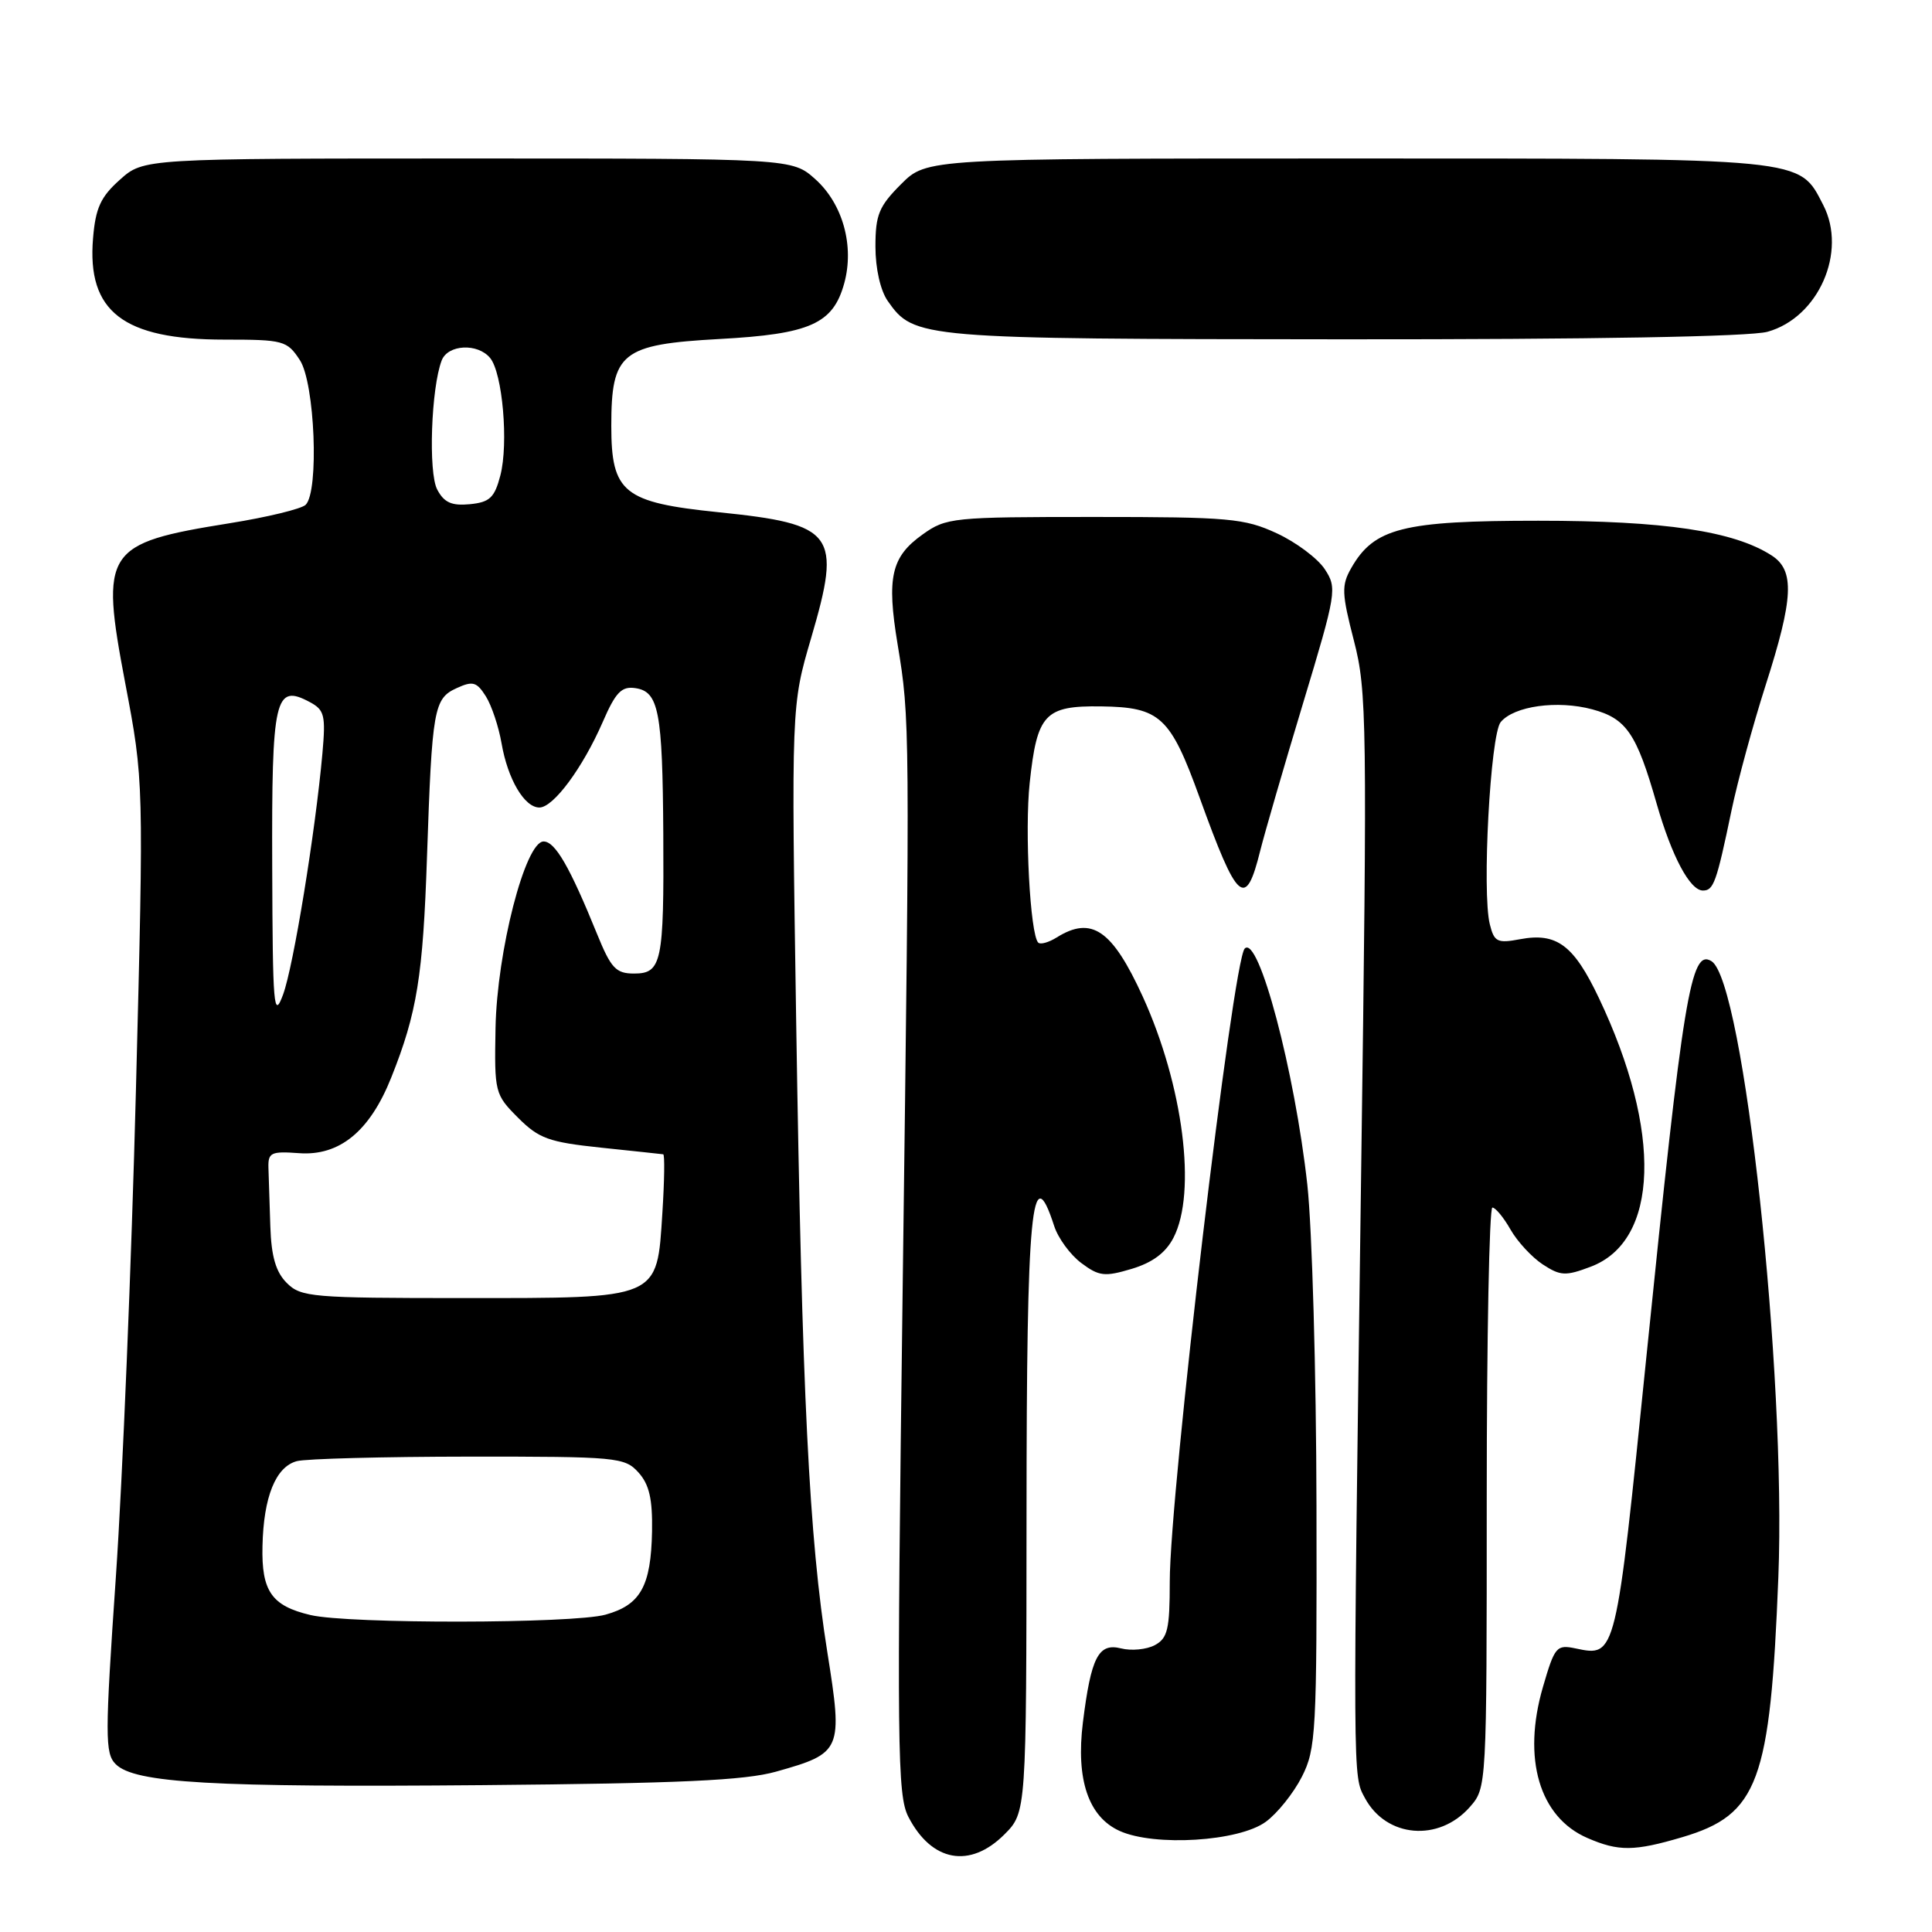 <?xml version="1.0" encoding="UTF-8" standalone="no"?>
<!DOCTYPE svg PUBLIC "-//W3C//DTD SVG 1.1//EN" "http://www.w3.org/Graphics/SVG/1.1/DTD/svg11.dtd" >
<svg xmlns="http://www.w3.org/2000/svg" xmlns:xlink="http://www.w3.org/1999/xlink" version="1.1" viewBox="0 0 256 256">
 <g >
 <path fill="currentColor"
d=" M 133.08 243.08 C 136.00 240.15 136.00 240.15 136.02 200.83 C 136.03 160.13 136.69 153.20 139.68 162.44 C 140.20 164.06 141.82 166.27 143.28 167.36 C 145.63 169.12 146.38 169.20 149.96 168.13 C 152.72 167.30 154.46 166.00 155.49 164.01 C 158.60 158.01 156.78 143.79 151.41 132.03 C 147.37 123.20 144.65 121.33 140.03 124.21 C 138.96 124.88 137.86 125.19 137.57 124.90 C 136.50 123.83 135.76 110.04 136.44 103.73 C 137.42 94.59 138.43 93.50 145.91 93.60 C 153.73 93.71 155.07 94.94 158.96 105.70 C 163.99 119.61 165.05 120.53 166.99 112.71 C 167.57 110.39 170.11 101.64 172.64 93.26 C 177.10 78.49 177.19 77.94 175.54 75.42 C 174.60 73.99 171.73 71.84 169.17 70.66 C 164.89 68.68 162.86 68.50 145.00 68.50 C 126.21 68.50 125.38 68.58 122.25 70.82 C 118.09 73.78 117.47 76.49 118.93 85.33 C 120.58 95.35 120.58 95.77 119.61 170.55 C 118.82 231.60 118.89 237.89 120.37 240.75 C 123.45 246.71 128.52 247.63 133.08 243.08 Z  M 222.93 243.43 C 232.99 240.44 234.57 236.14 235.64 209.00 C 236.70 182.04 231.05 130.00 226.78 127.36 C 224.04 125.67 223.04 131.80 218.15 179.83 C 214.10 219.69 214.14 219.55 208.80 218.43 C 206.24 217.89 206.01 218.17 204.44 223.56 C 201.69 233.03 203.97 240.78 210.33 243.54 C 214.47 245.34 216.54 245.32 222.93 243.43 Z  M 167.72 241.40 C 169.25 240.29 171.40 237.60 172.50 235.44 C 174.38 231.74 174.50 229.58 174.44 199.50 C 174.41 181.90 173.86 162.78 173.23 157.00 C 171.56 141.89 166.76 123.81 164.93 125.69 C 163.35 127.32 155.00 197.84 155.00 209.56 C 155.00 215.88 154.72 217.08 153.02 217.99 C 151.93 218.57 149.91 218.77 148.54 218.42 C 145.55 217.67 144.57 219.57 143.49 228.23 C 142.55 235.80 144.22 240.74 148.36 242.61 C 152.99 244.70 164.16 244.01 167.72 241.40 Z  M 194.75 239.45 C 197.00 236.89 197.00 236.89 197.00 198.44 C 197.00 177.30 197.34 160.00 197.75 160.01 C 198.16 160.01 199.24 161.32 200.15 162.92 C 201.06 164.52 202.99 166.60 204.42 167.54 C 206.76 169.07 207.44 169.11 210.77 167.85 C 219.83 164.44 220.28 149.96 211.87 132.26 C 208.53 125.22 206.28 123.54 201.42 124.45 C 198.40 125.02 197.99 124.81 197.41 122.48 C 196.35 118.27 197.48 97.34 198.85 95.68 C 200.62 93.55 206.35 92.75 210.98 93.99 C 215.51 95.21 216.85 97.17 219.52 106.51 C 221.53 113.50 223.93 118.00 225.65 118.00 C 227.06 118.00 227.44 116.96 229.43 107.41 C 230.24 103.51 232.28 96.04 233.95 90.81 C 237.66 79.24 237.83 75.58 234.75 73.60 C 229.74 70.37 220.55 69.00 203.84 69.00 C 185.87 69.00 182.07 69.96 179.04 75.28 C 177.74 77.56 177.78 78.62 179.40 84.89 C 181.12 91.53 181.18 95.56 180.36 155.22 C 179.25 236.94 179.24 235.22 180.86 238.25 C 183.69 243.51 190.64 244.11 194.75 239.45 Z  M 102.84 234.75 C 111.55 232.30 111.70 231.96 109.63 218.95 C 107.21 203.78 106.27 184.78 105.50 135.50 C 104.85 93.50 104.85 93.50 107.48 84.54 C 111.55 70.67 110.65 69.45 95.18 67.87 C 82.61 66.58 81.00 65.28 81.00 56.44 C 81.00 46.71 82.33 45.64 95.32 44.92 C 107.34 44.27 110.38 42.91 111.86 37.56 C 113.23 32.60 111.68 27.02 108.04 23.75 C 104.97 21.00 104.97 21.00 62.00 21.00 C 19.03 21.00 19.03 21.00 15.89 23.81 C 13.34 26.08 12.66 27.56 12.33 31.56 C 11.51 41.29 16.32 45.00 29.73 45.00 C 37.56 45.00 38.04 45.13 39.73 47.71 C 41.72 50.74 42.30 65.11 40.50 66.89 C 39.95 67.43 35.39 68.54 30.37 69.34 C 13.86 71.99 13.26 72.92 16.59 90.50 C 19.06 103.50 19.06 103.50 18.01 144.50 C 17.43 167.05 16.24 196.00 15.36 208.84 C 13.90 230.07 13.90 232.33 15.33 233.76 C 17.84 236.27 28.06 236.85 64.00 236.54 C 90.06 236.31 98.69 235.92 102.84 234.75 Z  M 234.21 43.96 C 240.96 42.08 244.79 33.37 241.59 27.17 C 238.33 20.86 239.75 21.00 178.45 21.00 C 122.80 21.00 122.80 21.00 119.40 24.40 C 116.46 27.34 116.00 28.46 116.00 32.68 C 116.00 35.57 116.66 38.50 117.63 39.88 C 121.12 44.86 121.77 44.92 178.00 44.96 C 211.04 44.98 231.87 44.61 234.21 43.96 Z  M 41.14 214.00 C 35.99 212.79 34.64 210.84 34.78 204.88 C 34.92 198.34 36.53 194.36 39.33 193.61 C 40.52 193.29 50.77 193.02 62.10 193.01 C 81.79 193.00 82.77 193.09 84.60 195.11 C 86.03 196.70 86.47 198.62 86.40 202.90 C 86.26 210.18 84.88 212.66 80.24 213.95 C 75.93 215.15 46.15 215.19 41.14 214.00 Z  M 38.00 170.00 C 36.55 168.55 35.95 166.50 35.82 162.50 C 35.72 159.47 35.61 155.99 35.57 154.75 C 35.51 152.72 35.91 152.53 39.61 152.80 C 44.99 153.20 49.01 149.90 51.85 142.76 C 55.26 134.22 56.05 129.33 56.58 113.50 C 57.25 93.88 57.48 92.56 60.51 91.18 C 62.65 90.20 63.17 90.35 64.38 92.27 C 65.15 93.50 66.08 96.30 66.46 98.50 C 67.28 103.25 69.49 107.00 71.47 107.00 C 73.33 107.00 77.21 101.75 79.86 95.68 C 81.57 91.73 82.36 90.91 84.18 91.18 C 87.29 91.63 87.79 94.24 87.89 110.50 C 87.99 127.54 87.68 129.00 84.01 129.00 C 81.61 129.00 80.96 128.30 79.11 123.75 C 75.50 114.86 73.56 111.50 72.03 111.50 C 69.60 111.50 65.85 126.07 65.66 136.23 C 65.50 144.76 65.57 145.02 68.64 148.10 C 71.41 150.87 72.71 151.34 79.64 152.07 C 83.96 152.52 87.67 152.92 87.88 152.95 C 88.09 152.98 88.04 156.46 87.77 160.68 C 87.03 172.24 87.59 172.00 61.39 172.00 C 41.33 172.00 39.88 171.88 38.00 170.00 Z  M 36.07 114.87 C 35.99 92.41 36.42 90.55 41.05 93.03 C 43.00 94.07 43.17 94.79 42.72 99.85 C 41.78 110.29 38.89 128.03 37.51 131.78 C 36.27 135.14 36.13 133.51 36.07 114.87 Z  M 57.94 64.88 C 56.73 62.63 57.13 51.38 58.53 47.75 C 59.35 45.64 63.29 45.44 64.94 47.43 C 66.59 49.41 67.40 58.77 66.30 63.00 C 65.53 65.95 64.89 66.55 62.26 66.81 C 59.86 67.04 58.85 66.60 57.94 64.88 Z "/>
</g>
</svg>